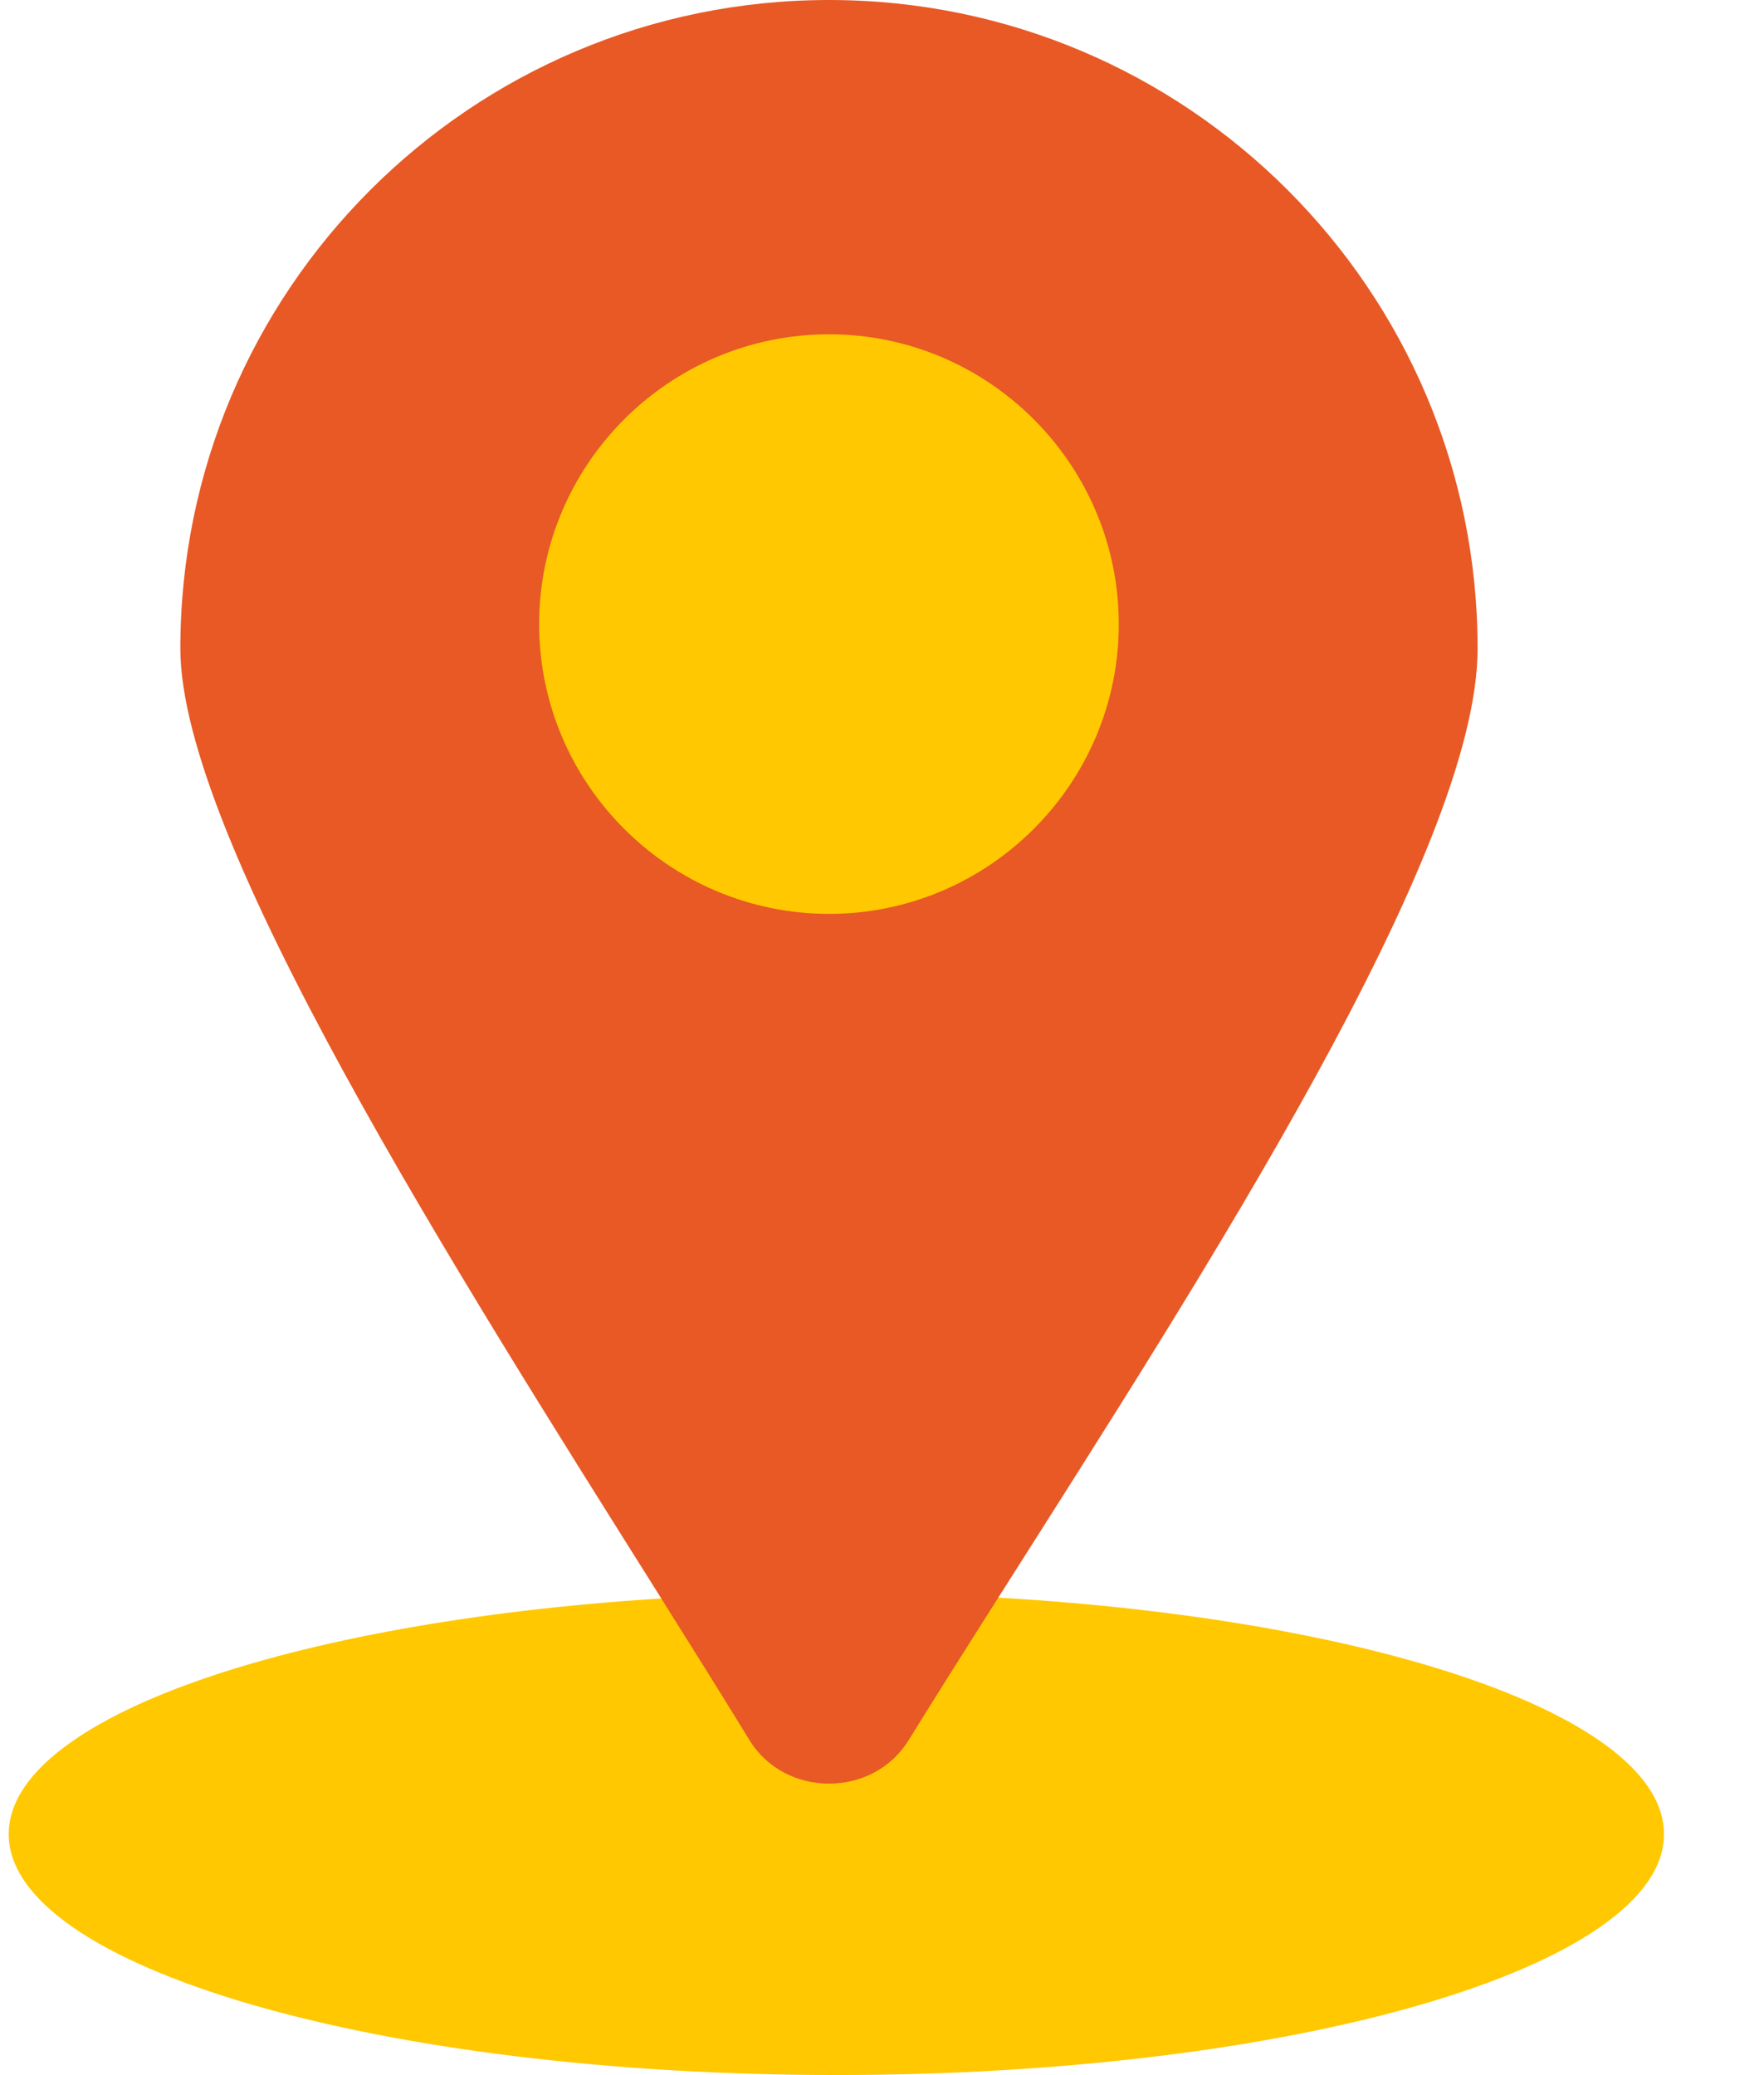 <svg xmlns="http://www.w3.org/2000/svg" width="17" height="20" viewBox="0 0 17 20" fill="none">
  <ellipse cx="8.06" cy="6.173" rx="4.806" ry="4.806" fill="#FFC800"/>
  <path d="M9.619 15.398C13.278 15.609 16.036 16.549 16.036 17.677C16.036 18.959 12.466 19.999 8.06 19.999C3.655 19.999 0.084 18.959 0.084 17.677C0.084 16.562 2.778 15.632 6.373 15.406L9.619 15.398Z" fill="#FFC800"/>
  <path d="M7.99 0C11.441 0 14.24 2.799 14.24 6.251C14.24 8.2 11.606 12.27 9.62 15.399C9.312 15.884 9.02 16.346 8.756 16.773C8.412 17.33 7.567 17.33 7.224 16.773C6.965 16.35 6.677 15.89 6.373 15.406C4.397 12.262 1.738 8.081 1.738 6.251C1.738 2.799 4.537 0 7.99 0ZM10.782 6.016C10.782 4.476 9.528 3.222 7.99 3.222C6.45 3.222 5.196 4.476 5.196 6.016C5.196 7.554 6.45 8.808 7.99 8.808C9.528 8.808 10.782 7.554 10.782 6.016Z" fill="#E85925"/>
</svg>